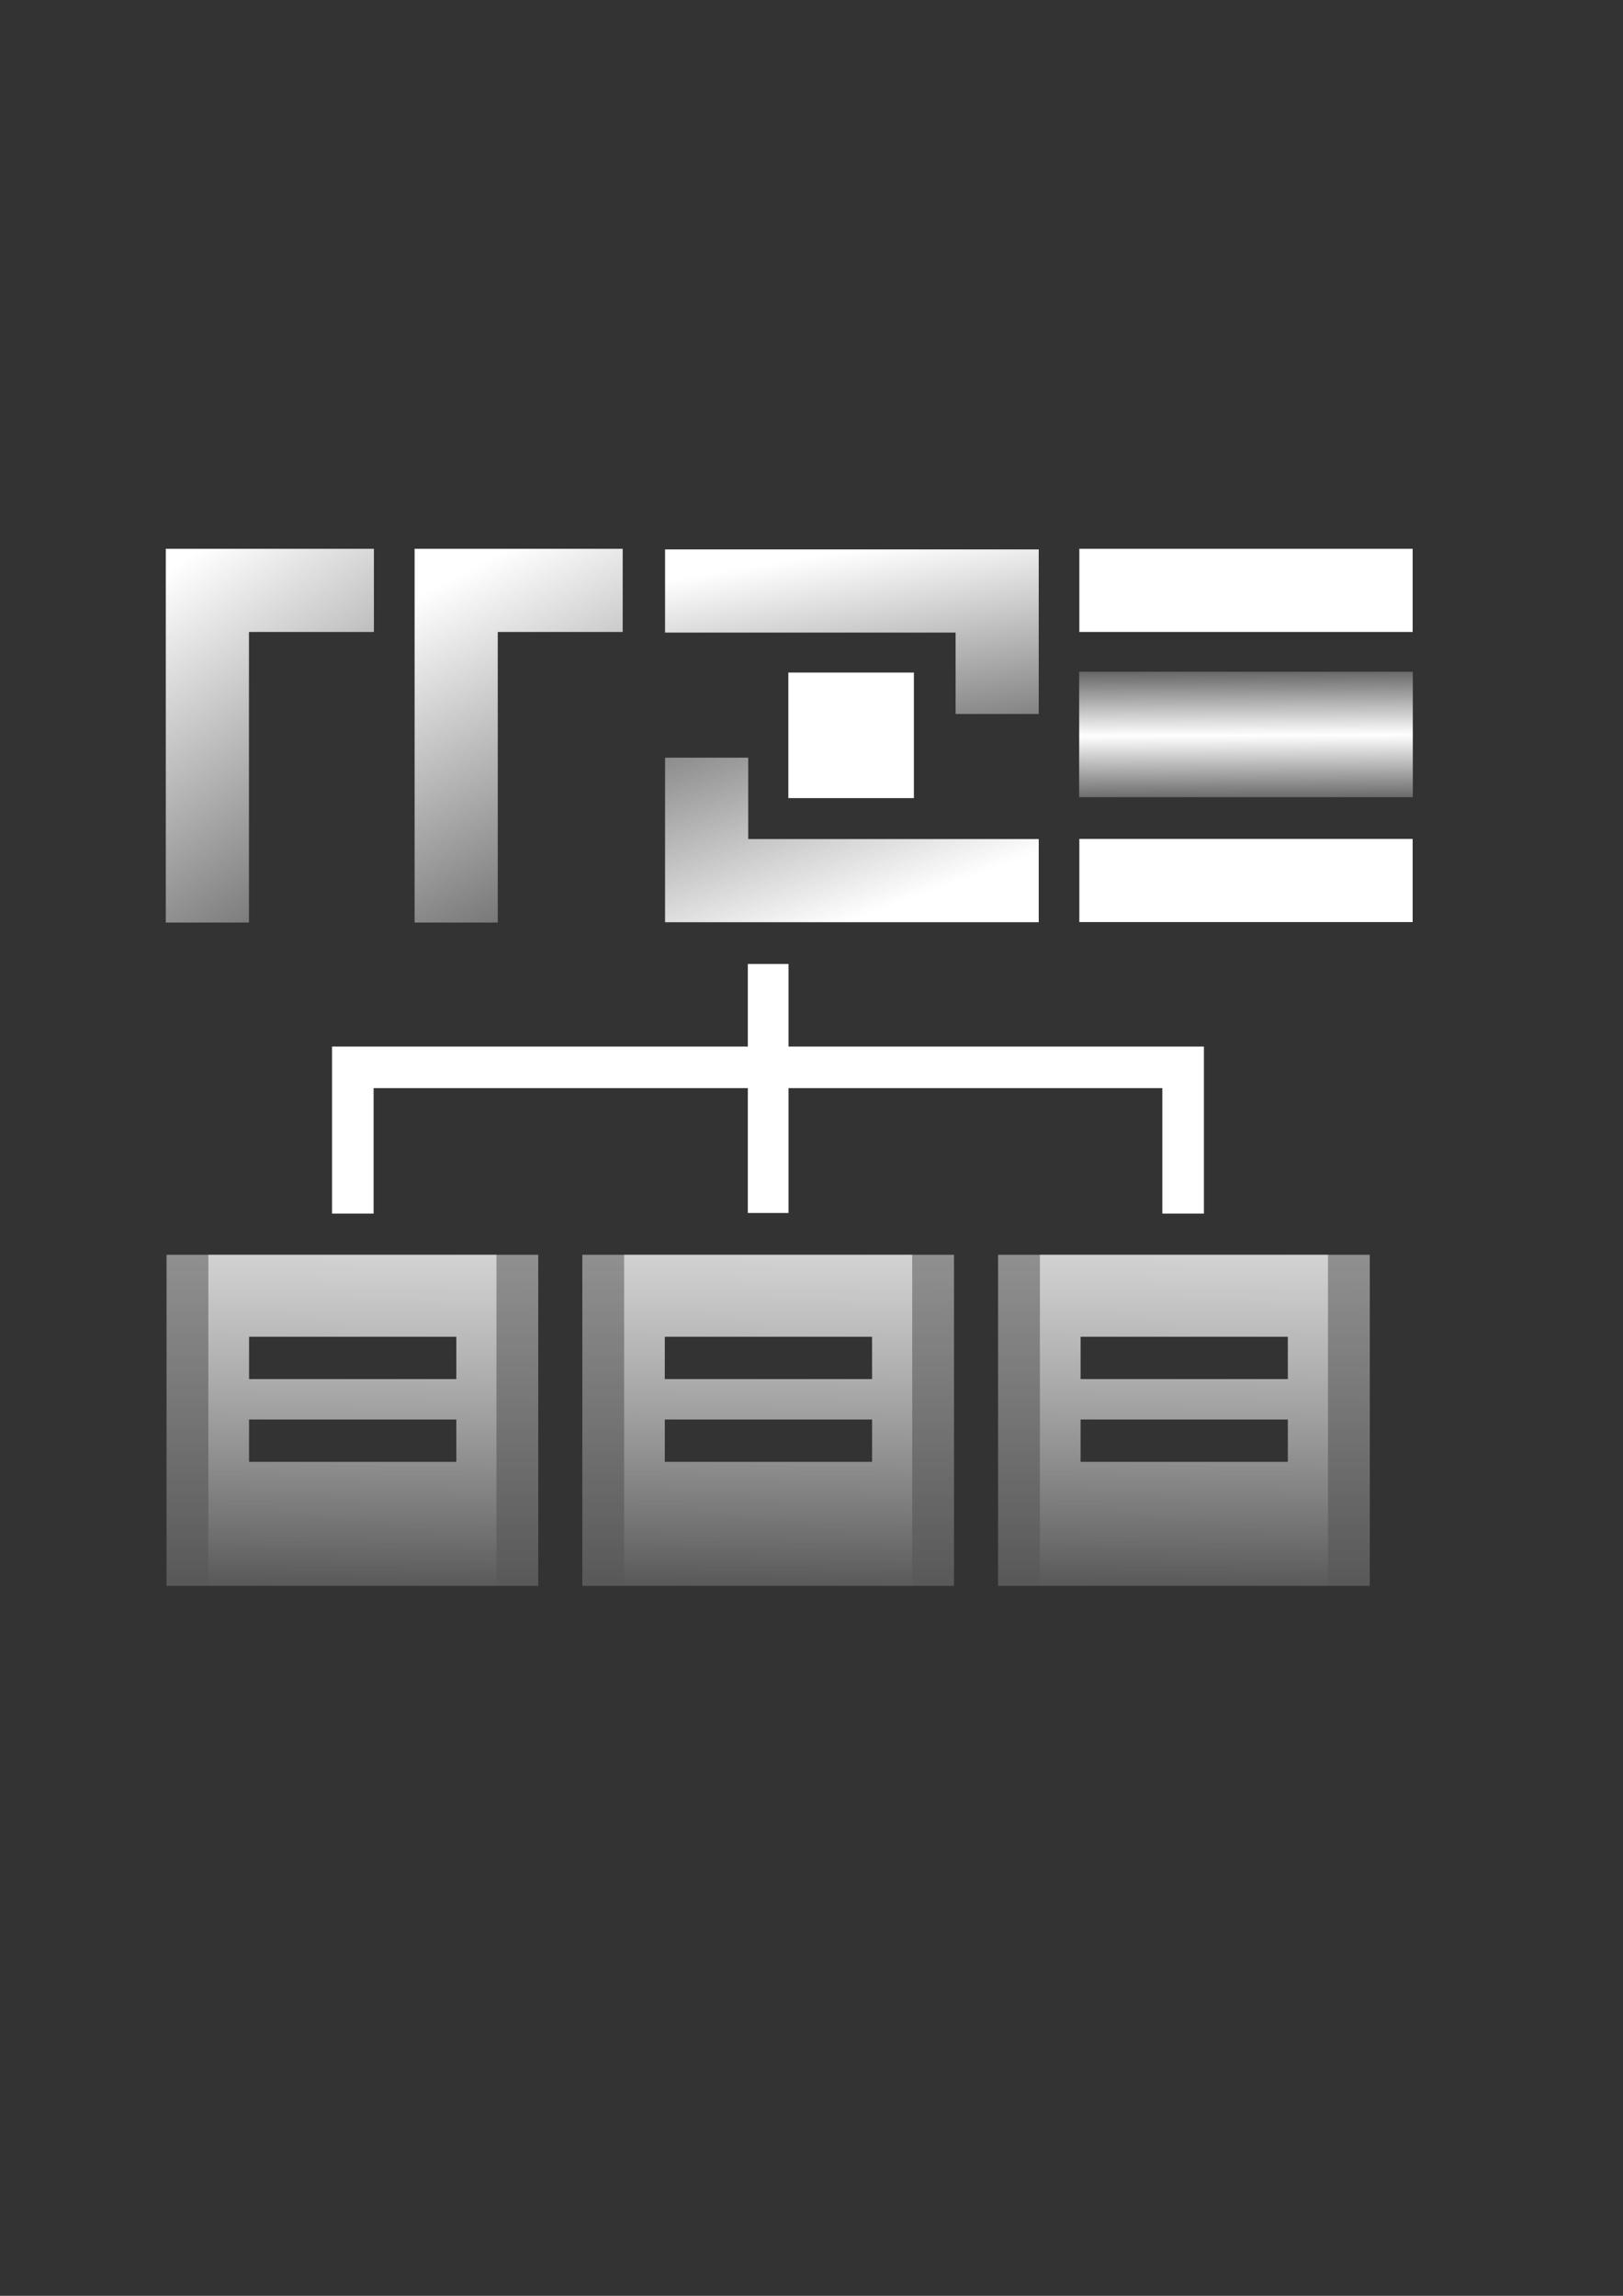 <?xml version="1.0" encoding="UTF-8" standalone="no"?>
<!-- Created with Inkscape (http://www.inkscape.org/) -->
<svg xmlns:dc="http://purl.org/dc/elements/1.1/" xmlns:cc="http://creativecommons.org/ns#" xmlns:rdf="http://www.w3.org/1999/02/22-rdf-syntax-ns#" xmlns:svg="http://www.w3.org/2000/svg" xmlns="http://www.w3.org/2000/svg" xmlns:xlink="http://www.w3.org/1999/xlink" xmlns:sodipodi="http://sodipodi.sourceforge.net/DTD/sodipodi-0.dtd" xmlns:inkscape="http://www.inkscape.org/namespaces/inkscape" width="210mm" height="297mm" id="svg5836" version="1.1" inkscape:version="0.48.0 r9654" inkscape:export-xdpi="4.71" inkscape:export-ydpi="4.71">
  <rect width="100%" height="100%" fill="#333333" stroke="none"/>
  <title id="title6601">rrze directory</title>
  <defs id="defs3">
    <linearGradient id="linearGradient6749">
      <stop style="stop-color:#ffffff;stop-opacity:0;" offset="0" id="stop6751"/>
      <stop id="stop6757" offset="0.5" style="stop-color:#ffffff;stop-opacity:1;"/>
      <stop style="stop-color:#ffffff;stop-opacity:0;" offset="1" id="stop6753"/>
    </linearGradient>
    <linearGradient inkscape:collect="always" id="linearGradient6717">
      <stop style="stop-color:#ffffff;stop-opacity:1;" offset="0" id="stop6719"/>
      <stop style="stop-color:#ffffff;stop-opacity:0;" offset="1" id="stop6721"/>
    </linearGradient>
    <linearGradient inkscape:collect="always" id="linearGradient6709">
      <stop style="stop-color:#ffffff;stop-opacity:1;" offset="0" id="stop6711"/>
      <stop style="stop-color:#ffffff;stop-opacity:0;" offset="1" id="stop6713"/>
    </linearGradient>
    <linearGradient inkscape:collect="always" id="linearGradient6653">
      <stop style="stop-color:#ffffff;stop-opacity:1;" offset="0" id="stop6655"/>
      <stop style="stop-color:#ffffff;stop-opacity:0;" offset="1" id="stop6657"/>
    </linearGradient>
    <linearGradient inkscape:collect="always" xlink:href="#linearGradient6653" id="linearGradient6659" x1="311.194" y1="415.884" x2="344.399" y2="463.407" gradientUnits="userSpaceOnUse"/>
    <linearGradient inkscape:collect="always" xlink:href="#linearGradient6709" id="linearGradient6715" x1="329.154" y1="490.866" x2="328.443" y2="530.02" gradientUnits="userSpaceOnUse"/>
    <linearGradient inkscape:collect="always" xlink:href="#linearGradient6717" id="linearGradient6723" x1="329.002" y1="493.103" x2="328.837" y2="554.062" gradientUnits="userSpaceOnUse"/>
    <linearGradient inkscape:collect="always" xlink:href="#linearGradient6717" id="linearGradient6731" x1="340.153" y1="418.325" x2="365.733" y2="466.565" gradientUnits="userSpaceOnUse"/>
    <linearGradient inkscape:collect="always" xlink:href="#linearGradient6717" id="linearGradient6739" x1="384.477" y1="415.129" x2="390.039" y2="449.632" gradientUnits="userSpaceOnUse"/>
    <linearGradient inkscape:collect="always" xlink:href="#linearGradient6717" id="linearGradient6747" x1="384.477" y1="456.055" x2="369.912" y2="416.121" gradientUnits="userSpaceOnUse"/>
    <linearGradient inkscape:collect="always" xlink:href="#linearGradient6749" id="linearGradient6755" x1="427.098" y1="426.057" x2="427.179" y2="445.05" gradientUnits="userSpaceOnUse"/>
    <linearGradient inkscape:collect="always" xlink:href="#linearGradient6717" id="linearGradient6773" gradientUnits="userSpaceOnUse" x1="329.002" y1="493.103" x2="328.837" y2="554.062"/>
    <linearGradient inkscape:collect="always" xlink:href="#linearGradient6709" id="linearGradient6775" gradientUnits="userSpaceOnUse" x1="329.154" y1="490.866" x2="328.443" y2="530.02"/>
    <linearGradient inkscape:collect="always" xlink:href="#linearGradient6717" id="linearGradient6783" gradientUnits="userSpaceOnUse" x1="329.002" y1="493.103" x2="328.837" y2="554.062"/>
    <linearGradient inkscape:collect="always" xlink:href="#linearGradient6709" id="linearGradient6785" gradientUnits="userSpaceOnUse" x1="329.154" y1="490.866" x2="328.443" y2="530.02"/>
    <linearGradient inkscape:collect="always" xlink:href="#linearGradient6653" id="linearGradient6812" gradientUnits="userSpaceOnUse" x1="311.194" y1="415.884" x2="344.399" y2="463.407"/>
    <linearGradient inkscape:collect="always" xlink:href="#linearGradient6717" id="linearGradient6814" gradientUnits="userSpaceOnUse" x1="340.153" y1="418.325" x2="365.733" y2="466.565"/>
    <linearGradient inkscape:collect="always" xlink:href="#linearGradient6717" id="linearGradient6816" gradientUnits="userSpaceOnUse" x1="384.477" y1="415.129" x2="390.039" y2="449.632"/>
    <linearGradient inkscape:collect="always" xlink:href="#linearGradient6717" id="linearGradient6818" gradientUnits="userSpaceOnUse" x1="384.477" y1="456.055" x2="369.912" y2="416.121"/>
    <linearGradient inkscape:collect="always" xlink:href="#linearGradient6749" id="linearGradient6820" gradientUnits="userSpaceOnUse" x1="427.098" y1="426.057" x2="427.179" y2="445.05"/>
    <linearGradient inkscape:collect="always" xlink:href="#linearGradient6717" id="linearGradient6822" gradientUnits="userSpaceOnUse" x1="329.002" y1="493.103" x2="328.837" y2="554.062"/>
    <linearGradient inkscape:collect="always" xlink:href="#linearGradient6709" id="linearGradient6824" gradientUnits="userSpaceOnUse" x1="329.154" y1="490.866" x2="328.443" y2="530.02"/>
    <linearGradient inkscape:collect="always" xlink:href="#linearGradient6717" id="linearGradient6826" gradientUnits="userSpaceOnUse" x1="329.002" y1="493.103" x2="328.837" y2="554.062"/>
    <linearGradient inkscape:collect="always" xlink:href="#linearGradient6709" id="linearGradient6828" gradientUnits="userSpaceOnUse" x1="329.154" y1="490.866" x2="328.443" y2="530.02"/>
    <linearGradient inkscape:collect="always" xlink:href="#linearGradient6717" id="linearGradient6830" gradientUnits="userSpaceOnUse" x1="329.002" y1="493.103" x2="328.837" y2="554.062"/>
    <linearGradient inkscape:collect="always" xlink:href="#linearGradient6709" id="linearGradient6832" gradientUnits="userSpaceOnUse" x1="329.154" y1="490.866" x2="328.443" y2="530.02"/>
    <linearGradient inkscape:collect="always" xlink:href="#linearGradient6653" id="linearGradient3079" gradientUnits="userSpaceOnUse" x1="311.194" y1="415.884" x2="344.399" y2="463.407"/>
    <linearGradient inkscape:collect="always" xlink:href="#linearGradient6717" id="linearGradient3081" gradientUnits="userSpaceOnUse" x1="340.153" y1="418.325" x2="365.733" y2="466.565"/>
    <linearGradient inkscape:collect="always" xlink:href="#linearGradient6717" id="linearGradient3083" gradientUnits="userSpaceOnUse" x1="384.477" y1="415.129" x2="390.039" y2="449.632"/>
    <linearGradient inkscape:collect="always" xlink:href="#linearGradient6717" id="linearGradient3085" gradientUnits="userSpaceOnUse" x1="384.477" y1="456.055" x2="369.912" y2="416.121"/>
    <linearGradient inkscape:collect="always" xlink:href="#linearGradient6749" id="linearGradient3087" gradientUnits="userSpaceOnUse" x1="427.098" y1="426.057" x2="427.179" y2="445.05"/>
    <linearGradient inkscape:collect="always" xlink:href="#linearGradient6717" id="linearGradient3089" gradientUnits="userSpaceOnUse" x1="329.002" y1="493.103" x2="328.837" y2="554.062"/>
    <linearGradient inkscape:collect="always" xlink:href="#linearGradient6709" id="linearGradient3091" gradientUnits="userSpaceOnUse" x1="329.154" y1="490.866" x2="328.443" y2="530.02"/>
    <linearGradient inkscape:collect="always" xlink:href="#linearGradient6717" id="linearGradient3093" gradientUnits="userSpaceOnUse" x1="329.002" y1="493.103" x2="328.837" y2="554.062"/>
    <linearGradient inkscape:collect="always" xlink:href="#linearGradient6709" id="linearGradient3095" gradientUnits="userSpaceOnUse" x1="329.154" y1="490.866" x2="328.443" y2="530.02"/>
    <linearGradient inkscape:collect="always" xlink:href="#linearGradient6717" id="linearGradient3097" gradientUnits="userSpaceOnUse" x1="329.002" y1="493.103" x2="328.837" y2="554.062"/>
    <linearGradient inkscape:collect="always" xlink:href="#linearGradient6709" id="linearGradient3099" gradientUnits="userSpaceOnUse" x1="329.154" y1="490.866" x2="328.443" y2="530.02"/>
    <linearGradient inkscape:collect="always" xlink:href="#linearGradient6749" id="linearGradient3114" gradientUnits="userSpaceOnUse" x1="427.098" y1="426.057" x2="427.179" y2="445.05" gradientTransform="matrix(4.42,0,0,4.42,-1283.8,-1565.571)"/>
    <linearGradient inkscape:collect="always" xlink:href="#linearGradient6717" id="linearGradient3119" gradientUnits="userSpaceOnUse" x1="384.477" y1="456.055" x2="369.912" y2="416.121" gradientTransform="matrix(4.42,0,0,4.42,-1283.8,-1565.571)"/>
    <linearGradient inkscape:collect="always" xlink:href="#linearGradient6717" id="linearGradient3122" gradientUnits="userSpaceOnUse" x1="384.477" y1="415.129" x2="390.039" y2="449.632" gradientTransform="matrix(4.42,0,0,4.42,-1283.8,-1565.571)"/>
    <linearGradient inkscape:collect="always" xlink:href="#linearGradient6717" id="linearGradient3125" gradientUnits="userSpaceOnUse" x1="340.153" y1="418.325" x2="365.733" y2="466.565" gradientTransform="matrix(4.42,0,0,4.42,-1283.8,-1565.571)"/>
    <linearGradient inkscape:collect="always" xlink:href="#linearGradient6653" id="linearGradient3128" gradientUnits="userSpaceOnUse" x1="311.194" y1="415.884" x2="344.399" y2="463.407" gradientTransform="matrix(4.42,0,0,4.42,-1283.8,-1565.571)"/>
    <linearGradient inkscape:collect="always" xlink:href="#linearGradient6717" id="linearGradient3130" gradientUnits="userSpaceOnUse" x1="329.002" y1="493.103" x2="328.837" y2="554.062"/>
    <linearGradient inkscape:collect="always" xlink:href="#linearGradient6709" id="linearGradient3132" gradientUnits="userSpaceOnUse" x1="329.154" y1="490.866" x2="328.443" y2="530.02"/>
    <linearGradient inkscape:collect="always" xlink:href="#linearGradient6709" id="linearGradient3135" gradientUnits="userSpaceOnUse" x1="329.154" y1="490.866" x2="328.443" y2="530.02" gradientTransform="matrix(4.42,0,0,4.42,-877.154,-1565.571)"/>
    <linearGradient inkscape:collect="always" xlink:href="#linearGradient6717" id="linearGradient3138" gradientUnits="userSpaceOnUse" x1="329.002" y1="493.103" x2="328.837" y2="554.062" gradientTransform="matrix(4.42,0,0,4.42,-877.154,-1565.571)"/>
    <linearGradient inkscape:collect="always" xlink:href="#linearGradient6717" id="linearGradient3140" gradientUnits="userSpaceOnUse" x1="329.002" y1="493.103" x2="328.837" y2="554.062"/>
    <linearGradient inkscape:collect="always" xlink:href="#linearGradient6709" id="linearGradient3142" gradientUnits="userSpaceOnUse" x1="329.154" y1="490.866" x2="328.443" y2="530.02"/>
    <linearGradient inkscape:collect="always" xlink:href="#linearGradient6709" id="linearGradient3145" gradientUnits="userSpaceOnUse" x1="329.154" y1="490.866" x2="328.443" y2="530.02" gradientTransform="matrix(4.42,0,0,4.42,-1080.477,-1565.571)"/>
    <linearGradient inkscape:collect="always" xlink:href="#linearGradient6717" id="linearGradient3148" gradientUnits="userSpaceOnUse" x1="329.002" y1="493.103" x2="328.837" y2="554.062" gradientTransform="matrix(4.42,0,0,4.42,-1080.477,-1565.571)"/>
    <linearGradient inkscape:collect="always" xlink:href="#linearGradient6717" id="linearGradient3150" gradientUnits="userSpaceOnUse" x1="329.002" y1="493.103" x2="328.837" y2="554.062"/>
    <linearGradient inkscape:collect="always" xlink:href="#linearGradient6709" id="linearGradient3152" gradientUnits="userSpaceOnUse" x1="329.154" y1="490.866" x2="328.443" y2="530.02"/>
    <linearGradient inkscape:collect="always" xlink:href="#linearGradient6709" id="linearGradient3155" gradientUnits="userSpaceOnUse" x1="329.154" y1="490.866" x2="328.443" y2="530.02" gradientTransform="matrix(4.42,0,0,4.42,-1283.8,-1565.571)"/>
    <linearGradient inkscape:collect="always" xlink:href="#linearGradient6717" id="linearGradient3158" gradientUnits="userSpaceOnUse" x1="329.002" y1="493.103" x2="328.837" y2="554.062" gradientTransform="matrix(4.42,0,0,4.42,-1283.8,-1565.571)"/>
  </defs>
  <sodipodi:namedview inkscape:document-units="mm" id="base" pagecolor="#ffffff" bordercolor="#666666" borderopacity="1.0" inkscape:pageopacity="0.0" inkscape:pageshadow="2" inkscape:zoom="0.55333906" inkscape:cx="450.90558" inkscape:cy="582.88248" inkscape:current-layer="layer1" showgrid="false" showguides="true" inkscape:guide-bbox="true" inkscape:snap-global="false" inkscape:window-width="1261" inkscape:window-height="745" inkscape:window-x="20" inkscape:window-y="20" inkscape:window-maximized="0">
    <sodipodi:guide orientation="0,1" position="-28.571,890" id="guide5906"/>
    <sodipodi:guide orientation="0,1" position="-30,202.857" id="guide5908"/>
    <sodipodi:guide orientation="1,0" position="720,177.143" id="guide5910"/>
    <sodipodi:guide orientation="1,0" position="32.857,171.429" id="guide5912"/>
    <sodipodi:guide orientation="1,0" position="773.571,325.446" id="guide5962"/>
    <sodipodi:guide orientation="0,1" position="644.598,325.312" id="guide6477"/>
    <sodipodi:guide orientation="0,1" position="400.967,596.179" id="guide6641"/>
    <sodipodi:guide orientation="1,0" position="409.821,627.5" id="guide6645"/>
    <sodipodi:guide orientation="1,0" position="446.786,627.232" id="guide6647"/>
    <sodipodi:guide orientation="0,1" position="333.529,563.869" id="guide6665"/>
    <sodipodi:guide orientation="1,0" position="375.38,577.926" id="guide6787"/>
    <sodipodi:guide orientation="1,0" position="421.384,556.202" id="guide6789"/>
  </sodipodi:namedview>
  <g inkscape:label="Layer 1" inkscape:groupmode="layer" id="layer1">
    <g id="g3160">
      <path id="rect5842" d="m 33.07,162.318 688.571,0 0,688.571 -688.571,0 z" style="fill:none;stroke:none" inkscape:connector-curvature="0"/>
      <path sodipodi:nodetypes="ccc" inkscape:connector-curvature="0" id="path6629" d="m 162.519,288.668 -61.103,0 0,142.073" style="fill:none;stroke:url(#linearGradient3128);stroke-width:40.665;stroke-linecap:square;stroke-linejoin:miter;stroke-miterlimit:4;stroke-opacity:1;stroke-dasharray:none"/>
      <path style="fill:none;stroke:url(#linearGradient3125);stroke-width:40.665;stroke-linecap:square;stroke-linejoin:miter;stroke-miterlimit:4;stroke-opacity:1;stroke-dasharray:none" d="m 284.189,288.668 -61.103,0 0,142.073" id="path6631" inkscape:connector-curvature="0" sodipodi:nodetypes="ccc"/>
      <path sodipodi:nodetypes="ccc" inkscape:connector-curvature="0" id="path6633" d="m 487.645,328.761 0,-39.792 -142.073,0" style="fill:none;stroke:url(#linearGradient3122);stroke-width:40.665;stroke-linecap:square;stroke-linejoin:miter;stroke-miterlimit:4;stroke-opacity:1;stroke-dasharray:none"/>
      <path style="fill:none;stroke:url(#linearGradient3119);stroke-width:40.665;stroke-linecap:square;stroke-linejoin:miter;stroke-miterlimit:4;stroke-opacity:1;stroke-dasharray:none" d="m 345.571,390.788 0,39.792 142.073,0" id="path6635" inkscape:connector-curvature="0" sodipodi:nodetypes="ccc"/>
      <path sodipodi:nodetypes="cc" inkscape:connector-curvature="0" id="path6637" d="m 548.159,288.668 122.341,0" style="fill:none;stroke:#ffffff;stroke-width:40.665;stroke-linecap:square;stroke-linejoin:miter;stroke-miterlimit:4;stroke-opacity:1;stroke-dasharray:none"/>
      <path style="fill:none;stroke:#ffffff;stroke-width:40.665;stroke-linecap:square;stroke-linejoin:miter;stroke-miterlimit:4;stroke-opacity:1;stroke-dasharray:none" d="m 548.159,430.511 122.341,0" id="path6639" inkscape:connector-curvature="0" sodipodi:nodetypes="cc"/>
      <path style="fill:none;stroke:url(#linearGradient3114);stroke-width:61.344;stroke-linecap:square;stroke-linejoin:miter;stroke-miterlimit:4;stroke-opacity:1;stroke-dasharray:none" d="m 558.42,359.103 101.819,0" id="path6643" inkscape:connector-curvature="0" sodipodi:nodetypes="cc"/>
      <path inkscape:connector-curvature="0" id="rect6651" d="m 385.529,328.838 61.393,0 0,61.393 -61.393,0 z" style="fill:#ffffff;fill-opacity:1;stroke:none"/>
      <path sodipodi:nodetypes="cccc" inkscape:connector-curvature="0" id="path6661" d="m 172.537,583.223 0,-61.359 406.052,0 0,61.359" style="fill:none;stroke:#ffffff;stroke-width:20.332;stroke-linecap:square;stroke-linejoin:miter;stroke-miterlimit:4;stroke-opacity:1;stroke-dasharray:none"/>
      <path sodipodi:nodetypes="cc" inkscape:connector-curvature="0" id="path6663" d="m 375.656,481.277 0,101.863" style="fill:none;stroke:#ffffff;stroke-width:19.89;stroke-linecap:square;stroke-linejoin:miter;stroke-miterlimit:4;stroke-opacity:1;stroke-dasharray:none"/>
      <path inkscape:connector-curvature="0" id="rect6669" d="m 81.447,613.521 0,161.885 181.775,0 0,-161.885 -181.775,0 z m 40.333,40.057 101.385,0 0,20.719 -101.385,0 0,-20.719 z m 0,40.471 101.385,0 0,20.719 -101.385,0 0,-20.719 z" style="opacity:0.454;fill:url(#linearGradient3158);fill-opacity:1;stroke:none"/>
      <path inkscape:connector-curvature="0" id="rect6671" d="m 101.89,613.521 0,161.885 140.89,0 0,-161.885 -140.89,0 z m 19.89,40.057 101.385,0 0,20.719 -101.385,0 0,-20.719 z m 0,40.471 101.385,0 0,20.719 -101.385,0 0,-20.719 z" style="opacity:0.629;fill:url(#linearGradient3155);fill-opacity:1;stroke:none"/>
      <path style="opacity:0.454;fill:url(#linearGradient3148);fill-opacity:1;stroke:none" d="m 284.77,613.521 0,161.885 181.775,0 0,-161.885 -181.775,0 z m 40.333,40.057 101.385,0 0,20.719 -101.385,0 0,-20.719 z m 0,40.471 101.385,0 0,20.719 -101.385,0 0,-20.719 z" id="path6769" inkscape:connector-curvature="0"/>
      <path style="opacity:0.629;fill:url(#linearGradient3145);fill-opacity:1;stroke:none" d="m 305.213,613.521 0,161.885 140.89,0 0,-161.885 -140.89,0 z m 19.89,40.057 101.385,0 0,20.719 -101.385,0 0,-20.719 z m 0,40.471 101.385,0 0,20.719 -101.385,0 0,-20.719 z" id="path6771" inkscape:connector-curvature="0"/>
      <path inkscape:connector-curvature="0" id="path6779" d="m 488.093,613.521 0,161.885 181.775,0 0,-161.885 -181.775,0 z m 40.333,40.057 101.385,0 0,20.719 -101.385,0 0,-20.719 z m 0,40.471 101.385,0 0,20.719 -101.385,0 0,-20.719 z" style="opacity:0.454;fill:url(#linearGradient3138);fill-opacity:1;stroke:none"/>
      <path inkscape:connector-curvature="0" id="path6781" d="m 508.536,613.521 0,161.885 140.89,0 0,-161.885 -140.89,0 z m 19.89,40.057 101.385,0 0,20.719 -101.385,0 0,-20.719 z m 0,40.471 101.385,0 0,20.719 -101.385,0 0,-20.719 z" style="opacity:0.629;fill:url(#linearGradient3135);fill-opacity:1;stroke:none"/>
    </g>
  </g>
</svg>
